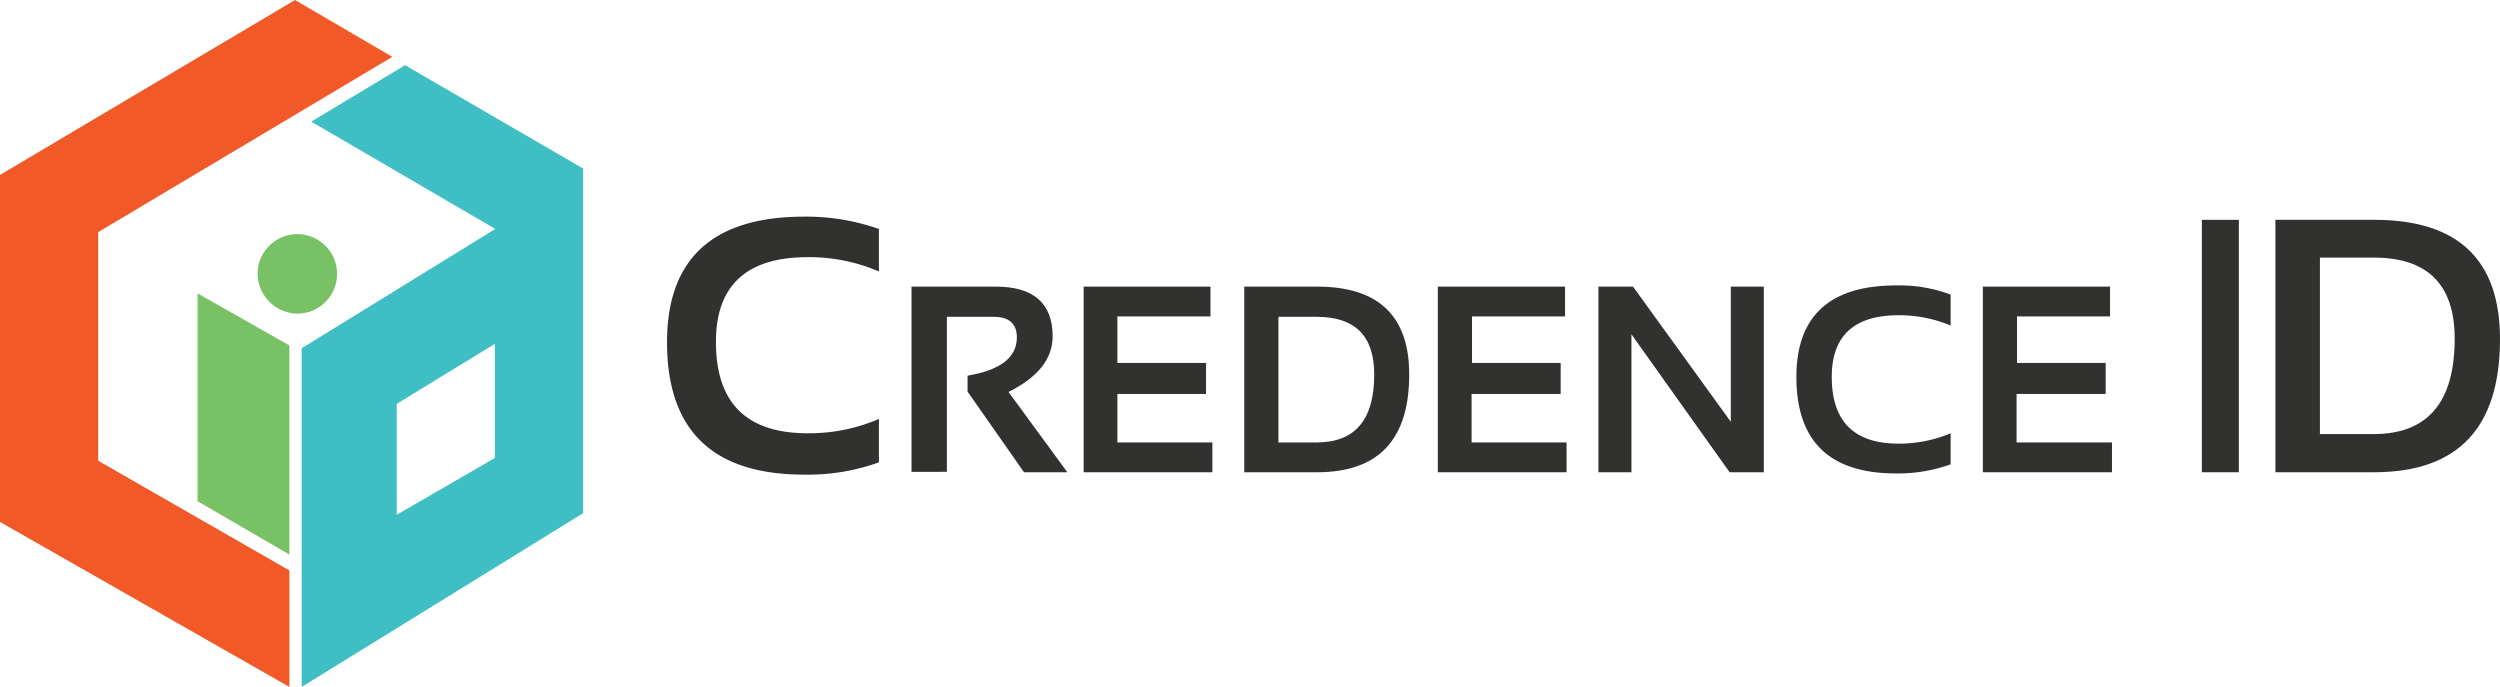 <svg xmlns="http://www.w3.org/2000/svg" viewBox="0 0 200 54.953"><defs><style>.a{fill:#f15a28;}.a,.b,.c,.e{fill-rule:evenodd;}.b{fill:#3fbfc4;}.c,.d{fill:#313130;}.e{fill:#78c265;}</style></defs><path class="a" d="M31.388,4.548,23.6,0,0,13.993V41.755l23.152,13.2V45.635l-15.3-8.777V18.572Z"/><path class="b" d="M91.387,29.5,75.9,39.043V66.138l22.516-13.9V24.668L84.168,16.4l-7.505,4.516Zm-.032,9.191V47.82L83.5,52.368V43.495Z" transform="translate(-51.763 -11.185)"/><g transform="translate(53.363 17.332)"><path class="c" d="M184.75,74.153a16.722,16.722,0,0,1-5.979.986q-10.972,0-10.972-10.59c0-6.678,3.657-10.049,10.972-10.049a17.453,17.453,0,0,1,5.979.986v3.4a14.113,14.113,0,0,0-5.692-1.145q-7.346,0-7.346,6.774c0,4.9,2.449,7.314,7.346,7.314a14.113,14.113,0,0,0,5.692-1.145Z" transform="translate(-167.8 -54.5)"/><path class="c" d="M229.3,86.92V72.1h6.742c3.021,0,4.548,1.336,4.548,3.975,0,1.813-1.177,3.276-3.53,4.452l4.707,6.424H238.3L233.784,80.5V79.224c2.64-.445,3.943-1.463,3.943-3.053,0-1.081-.6-1.654-1.844-1.654H232.13v12.4Z" transform="translate(-209.742 -66.503)"/><path class="c" d="M282.745,72.1v2.385H275.3v3.721h7.092v2.481H275.3v3.88h7.6v2.385H272.6V72.1Z" transform="translate(-239.272 -66.503)"/><path class="c" d="M318.788,84.566c3.085,0,4.611-1.813,4.611-5.438,0-3.085-1.526-4.611-4.611-4.611h-3.053V84.566ZM313,86.951V72.1h5.82c4.929,0,7.378,2.353,7.378,7.028,0,5.215-2.449,7.823-7.378,7.823Z" transform="translate(-266.824 -66.503)"/><path class="c" d="M371.877,72.1v2.385h-7.442v3.721h7.092v2.481H364.4v3.88H372v2.385H361.7V72.1Z" transform="translate(-300.037 -66.503)"/><path class="c" d="M402.1,86.951V72.1h2.767l7.823,10.813V72.1h2.64V86.951h-2.735L404.74,75.916V86.951Z" transform="translate(-327.589 -66.503)"/><path class="c" d="M464.239,86.111a12.387,12.387,0,0,1-4.357.731c-5.343,0-7.982-2.576-7.982-7.728,0-4.866,2.671-7.314,7.982-7.314a11.705,11.705,0,0,1,4.357.731v2.481a10.586,10.586,0,0,0-4.166-.827c-3.562,0-5.343,1.654-5.343,4.929q0,5.343,5.343,5.343a10.7,10.7,0,0,0,4.166-.827Z" transform="translate(-361.552 -66.298)"/><path class="c" d="M508.977,72.1v2.385h-7.442v3.721h7.092v2.481H501.5v3.88h7.632v2.385H498.8V72.1Z" transform="translate(-393.537 -66.503)"/><rect class="d" width="2.958" height="20.194" transform="translate(122.786 0.254)"/><path class="c" d="M580.255,72.441q6.488,0,6.488-7.632,0-6.488-6.488-6.488h-4.293v14.12ZM572.4,75.494V55.3h7.919c6.678,0,10.049,3.18,10.049,9.54q0,10.638-10.049,10.654Z" transform="translate(-443.731 -55.046)"/></g><path class="e" d="M49.7,80.2V63.57l7.346,4.166V84.464ZM54.5,61.98a3.18,3.18,0,1,1,3.18,3.212A3.238,3.238,0,0,1,54.5,61.98Z" transform="translate(-33.895 -40.101)"/></svg>